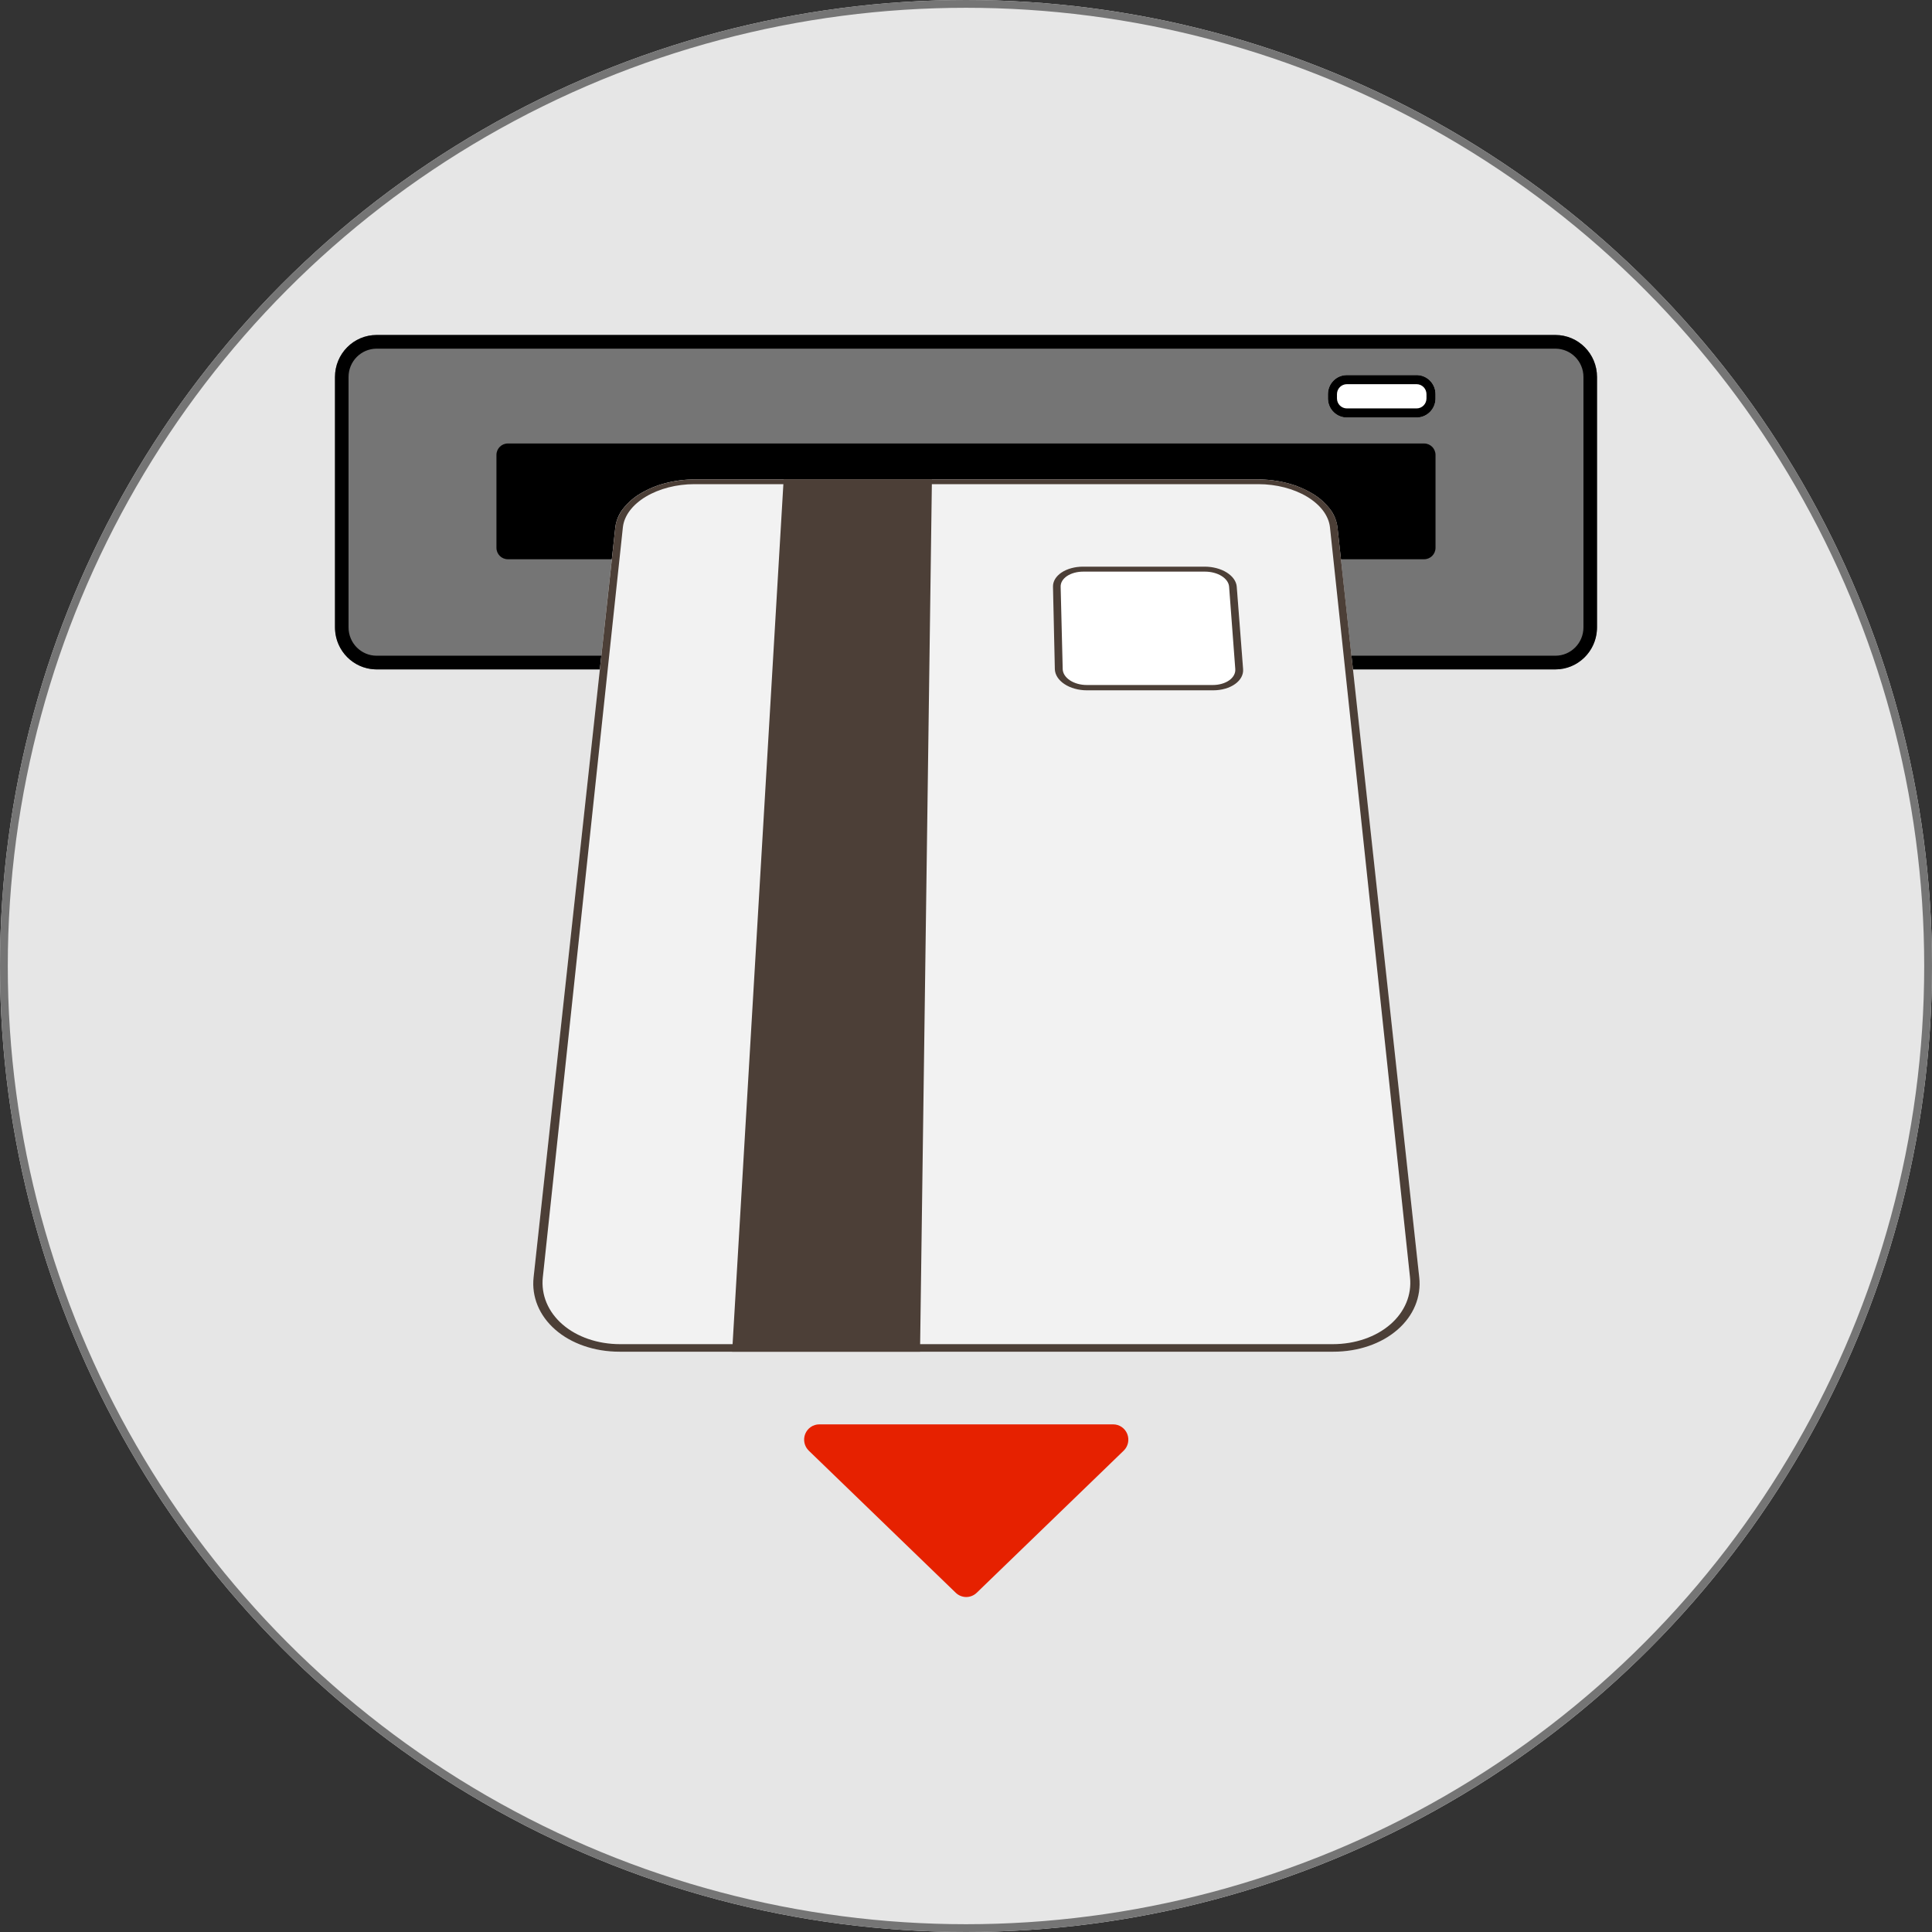 <svg width="248" height="248" viewBox="0 0 248 248" fill="none" xmlns="http://www.w3.org/2000/svg">
<rect x="0" y="0" width="248" height="248" fill="#333333" stroke="none"/>
<g clip-path="url(#clip0_6024_94676)">
<circle cx="124" cy="124" r="124" fill="#E6E6E6"/>
<mask id="mask0_6024_94676" style="mask-type:alpha" maskUnits="userSpaceOnUse" x="0" y="0" width="248" height="248">
<circle cx="124" cy="124" r="123.5" fill="#E6E6E6" stroke="black"/>
</mask>
<g mask="url(#mask0_6024_94676)">
<path d="M125.375 204.455C125.013 204.805 124.531 205 124.03 205C123.529 205 123.047 204.805 122.685 204.455L103.82 186.215C103.54 185.944 103.346 185.595 103.265 185.213C103.183 184.83 103.216 184.432 103.361 184.068C103.506 183.705 103.755 183.394 104.076 183.175C104.397 182.956 104.776 182.838 105.164 182.838H142.896C143.284 182.838 143.663 182.956 143.984 183.175C144.305 183.394 144.554 183.705 144.699 184.068C144.844 184.432 144.877 184.83 144.795 185.213C144.714 185.595 144.52 185.944 144.24 186.215L125.375 204.455Z" fill="#E62100"/>
<path d="M199.655 43H48.345C45.393 43 43 45.414 43 48.393V80.534C43 83.513 45.393 85.927 48.345 85.927H199.655C202.607 85.927 205 83.513 205 80.534V48.393C205 45.414 202.607 43 199.655 43Z" fill="#757575"/>
<path d="M199.656 84.171L199.655 85.927H48.345L48.345 84.171H199.656ZM203.259 80.535V48.392C203.259 46.385 201.646 44.757 199.656 44.757H48.345C46.354 44.757 44.741 46.385 44.741 48.392V80.535C44.741 82.542 46.354 84.171 48.345 84.171L48.345 85.927L48.07 85.92C45.337 85.781 43.145 83.57 43.007 80.812L43 80.534V48.393C43 45.414 45.393 43 48.345 43H199.655C202.607 43 205 45.414 205 48.393V80.534L204.993 80.812C204.85 83.661 202.515 85.927 199.655 85.927L199.656 84.171C201.646 84.17 203.259 82.542 203.259 80.535Z" fill="black"/>
<path d="M182.812 56.928H65.183C64.378 56.928 63.726 57.587 63.726 58.399V70.317C63.726 71.129 64.378 71.787 65.183 71.787H182.812C183.617 71.787 184.27 71.129 184.27 70.317V58.399C184.27 57.587 183.617 56.928 182.812 56.928Z" fill="black"/>
<path d="M170.458 50.595V51.145C170.458 52.499 171.546 53.597 172.888 53.597H181.84C183.182 53.597 184.27 52.499 184.27 51.145V50.595C184.27 49.241 183.182 48.144 181.84 48.144H172.888C171.546 48.144 170.458 49.241 170.458 50.595Z" fill="white"/>
<path d="M183.109 50.595L184.27 50.595V51.145L183.109 51.145V50.595ZM181.841 49.315H172.887C172.187 49.315 171.619 49.889 171.619 50.595V51.145C171.619 51.852 172.187 52.425 172.887 52.426H181.841C182.542 52.426 183.109 51.852 183.109 51.145L184.27 51.145L184.267 51.272C184.204 52.525 183.208 53.53 181.965 53.593L181.84 53.597H172.888C171.588 53.597 170.527 52.567 170.462 51.272L170.458 51.145V50.595C170.458 49.241 171.546 48.144 172.888 48.144H181.84L181.965 48.147C183.249 48.213 184.27 49.283 184.27 50.595L183.109 50.595C183.109 49.889 182.542 49.315 181.841 49.315Z" fill="black"/>
<path d="M182.176 163.969L171.681 67.683C171.57 66.8 171.218 65.965 170.664 65.272C170.038 64.486 169.273 63.824 168.406 63.323C167.418 62.741 166.354 62.302 165.245 62.019C164.02 61.7 162.76 61.54 161.496 61.542H89.17C87.906 61.54 86.646 61.7 85.421 62.019C84.312 62.302 83.248 62.741 82.26 63.323C81.393 63.824 80.627 64.486 80.002 65.272C79.448 65.965 79.096 66.8 78.985 67.683L68.49 163.969C68.35 165.22 68.534 166.486 69.026 167.643C69.536 168.815 70.304 169.854 71.271 170.681C72.337 171.595 73.563 172.297 74.887 172.75C76.374 173.263 77.936 173.52 79.508 173.511H171.158C172.73 173.52 174.292 173.263 175.779 172.75C177.103 172.297 178.329 171.595 179.395 170.681C180.362 169.854 181.13 168.815 181.64 167.643C182.131 166.486 182.316 165.22 182.176 163.969Z" fill="#F2F2F2"/>
<path d="M170.72 67.683C170.678 67.306 170.581 66.937 170.433 66.588C170.276 66.218 170.074 65.869 169.832 65.549C169.567 65.201 169.268 64.882 168.938 64.597C168.577 64.283 168.188 64.002 167.778 63.757C167.336 63.493 166.875 63.264 166.4 63.071C165.903 62.869 165.393 62.7 164.874 62.567C164.337 62.429 163.793 62.325 163.244 62.256C162.683 62.185 162.119 62.15 161.554 62.149H89.123C88.558 62.15 87.993 62.185 87.433 62.256C86.884 62.325 86.339 62.429 85.803 62.567C85.284 62.7 84.774 62.869 84.277 63.071C83.801 63.264 83.34 63.493 82.899 63.757C82.488 64.002 82.1 64.283 81.738 64.597C81.408 64.882 81.109 65.201 80.845 65.549C80.602 65.869 80.4 66.218 80.243 66.588C80.095 66.937 79.999 67.306 79.956 67.683L69.678 163.969C69.56 165.074 69.723 166.191 70.151 167.215C70.37 167.738 70.65 168.233 70.985 168.689C71.339 169.17 71.745 169.609 72.196 169.999C72.671 170.41 73.185 170.772 73.732 171.079C74.301 171.399 74.898 171.666 75.516 171.877C76.158 172.097 76.818 172.263 77.489 172.372C78.185 172.485 78.89 172.542 79.595 172.542H171.078C171.784 172.542 172.488 172.485 173.185 172.372C173.855 172.263 174.515 172.097 175.158 171.877C175.775 171.666 176.372 171.399 176.942 171.079C177.488 170.772 178.003 170.41 178.478 169.999C178.929 169.609 179.335 169.17 179.689 168.689C180.024 168.233 180.304 167.738 180.523 167.215C180.951 166.191 181.114 165.074 180.996 163.969L170.72 67.683ZM171.686 67.683L182.181 163.969C182.317 165.197 182.14 166.44 181.667 167.58C181.425 168.162 181.116 168.713 180.744 169.22C180.351 169.756 179.9 170.246 179.399 170.68C178.872 171.138 178.3 171.542 177.692 171.884C177.058 172.24 176.394 172.538 175.707 172.772C174.991 173.018 174.256 173.202 173.509 173.323C172.733 173.449 171.949 173.512 171.163 173.511H79.513C79.117 173.511 78.724 173.496 78.334 173.465C77.944 173.433 77.558 173.387 77.177 173.325C76.797 173.263 76.422 173.185 76.053 173.093C75.684 173.001 75.322 172.894 74.968 172.772C74.615 172.651 74.272 172.515 73.939 172.366C73.605 172.217 73.284 172.055 72.975 171.879C72.666 171.704 72.369 171.516 72.086 171.316C71.805 171.118 71.535 170.906 71.277 170.68C71.025 170.46 70.785 170.227 70.558 169.981C70.337 169.742 70.13 169.491 69.937 169.228C69.749 168.971 69.576 168.703 69.419 168.425C69.266 168.152 69.128 167.87 69.009 167.58C68.891 167.294 68.79 167 68.709 166.701C68.547 166.11 68.46 165.5 68.451 164.886C68.446 164.578 68.461 164.271 68.494 163.965L78.99 67.683C79.012 67.477 79.05 67.273 79.103 67.073C79.157 66.868 79.225 66.666 79.307 66.471C79.391 66.27 79.488 66.074 79.597 65.886C79.712 65.688 79.839 65.497 79.977 65.315C80.121 65.124 80.276 64.942 80.441 64.768C80.608 64.591 80.787 64.419 80.978 64.252C81.17 64.086 81.373 63.925 81.587 63.77C81.802 63.614 82.028 63.466 82.264 63.325C82.501 63.185 82.747 63.051 83.001 62.923C83.255 62.797 83.517 62.678 83.788 62.568C84.058 62.457 84.335 62.355 84.619 62.261C84.903 62.168 85.193 62.083 85.49 62.007C85.786 61.931 86.086 61.863 86.389 61.803C86.693 61.746 86.999 61.699 87.308 61.66C87.617 61.62 87.927 61.591 88.239 61.572C88.55 61.552 88.862 61.542 89.175 61.542H161.5C162.127 61.542 162.754 61.581 163.376 61.66C163.986 61.736 164.59 61.851 165.186 62.003C165.762 62.151 166.329 62.337 166.881 62.561C167.409 62.776 167.921 63.03 168.411 63.322C168.868 63.594 169.3 63.906 169.703 64.254C170.07 64.571 170.403 64.926 170.696 65.312C170.966 65.667 171.192 66.055 171.366 66.466C171.531 66.854 171.639 67.264 171.686 67.683Z" fill="#4C3F37"/>
<path d="M159.571 85.887L158.754 75.305C158.721 74.94 158.587 74.593 158.369 74.301C158.123 73.974 157.817 73.697 157.468 73.486C157.068 73.242 156.635 73.057 156.183 72.938C155.683 72.804 155.166 72.736 154.648 72.737H139.015C138.503 72.736 137.993 72.803 137.499 72.938C137.064 73.055 136.649 73.24 136.27 73.486C135.943 73.696 135.663 73.974 135.451 74.301C135.259 74.6 135.16 74.949 135.165 75.305L135.405 85.887C135.417 86.265 135.535 86.631 135.745 86.944C135.98 87.291 136.281 87.586 136.632 87.812C137.034 88.073 137.473 88.27 137.935 88.397C138.45 88.542 138.983 88.614 139.518 88.613H155.73C156.258 88.615 156.784 88.543 157.292 88.397C157.735 88.272 158.156 88.075 158.535 87.812C158.863 87.587 159.137 87.29 159.336 86.944C159.517 86.623 159.599 86.255 159.571 85.887Z" fill="white"/>
<path d="M157.772 75.304C157.762 75.174 157.733 75.047 157.686 74.925C157.637 74.797 157.572 74.676 157.492 74.564C157.406 74.443 157.307 74.332 157.197 74.232C157.077 74.123 156.947 74.025 156.809 73.939C156.66 73.847 156.505 73.767 156.344 73.699C156.176 73.629 156.003 73.57 155.826 73.524C155.643 73.475 155.458 73.439 155.27 73.415C155.078 73.39 154.884 73.377 154.69 73.377H139.035C138.844 73.377 138.652 73.39 138.462 73.415C138.278 73.439 138.096 73.475 137.917 73.524C137.746 73.57 137.578 73.629 137.416 73.699C137.262 73.767 137.115 73.847 136.975 73.939C136.846 74.025 136.726 74.123 136.616 74.232C136.516 74.332 136.428 74.444 136.354 74.564C136.285 74.677 136.232 74.798 136.196 74.925C136.162 75.048 136.146 75.176 136.149 75.304L136.413 85.887C136.417 86.022 136.44 86.157 136.482 86.286C136.526 86.42 136.586 86.548 136.663 86.666C136.746 86.794 136.844 86.912 136.953 87.017C137.072 87.134 137.201 87.238 137.339 87.329C137.488 87.427 137.645 87.512 137.808 87.584C137.979 87.66 138.156 87.723 138.336 87.773C138.523 87.825 138.713 87.864 138.905 87.89C139.103 87.917 139.302 87.93 139.501 87.93H155.683C155.881 87.93 156.079 87.917 156.275 87.89C156.464 87.864 156.65 87.825 156.833 87.773C157.008 87.724 157.178 87.66 157.342 87.584C157.497 87.513 157.646 87.427 157.786 87.329C157.915 87.238 158.034 87.134 158.141 87.017C158.239 86.911 158.324 86.793 158.393 86.666C158.458 86.547 158.507 86.418 158.537 86.286C158.566 86.155 158.575 86.02 158.566 85.887L157.772 75.304ZM158.754 75.305L159.571 85.887C159.585 86.065 159.573 86.244 159.535 86.418C159.495 86.596 159.431 86.767 159.345 86.926C159.253 87.096 159.14 87.253 159.009 87.395C158.867 87.55 158.708 87.689 158.536 87.81C158.349 87.942 158.152 88.056 157.945 88.152C157.725 88.253 157.498 88.338 157.266 88.403C157.021 88.473 156.772 88.525 156.521 88.559C156.259 88.595 155.994 88.613 155.73 88.613H139.518C139.252 88.613 138.985 88.595 138.721 88.559C138.464 88.525 138.21 88.473 137.96 88.403C137.72 88.337 137.485 88.253 137.256 88.152C137.039 88.056 136.83 87.941 136.631 87.81C136.447 87.689 136.274 87.55 136.116 87.395C135.972 87.253 135.844 87.096 135.734 86.926C135.632 86.768 135.551 86.597 135.493 86.418C135.438 86.247 135.407 86.067 135.403 85.887L135.165 75.305C135.161 75.134 135.183 74.963 135.23 74.799C135.278 74.63 135.35 74.468 135.441 74.318C135.54 74.158 135.657 74.009 135.79 73.876C135.936 73.73 136.097 73.599 136.269 73.486C136.456 73.362 136.653 73.256 136.858 73.166C137.075 73.072 137.297 72.994 137.525 72.932C137.763 72.867 138.006 72.819 138.25 72.787C138.504 72.754 138.759 72.737 139.015 72.737H154.648C154.905 72.737 155.161 72.754 155.416 72.787C155.665 72.819 155.912 72.867 156.156 72.931C156.391 72.993 156.621 73.071 156.846 73.165C157.06 73.255 157.267 73.362 157.465 73.485C157.649 73.599 157.823 73.73 157.984 73.876C158.13 74.008 158.262 74.157 158.378 74.318C158.484 74.466 158.571 74.627 158.637 74.798C158.7 74.96 158.74 75.131 158.754 75.305Z" fill="#4C3F37"/>
<path d="M119.625 61.542L118.1 173.513H93.981L100.593 61.542H119.625Z" fill="#4C3F37"/>
</g>
<circle cx="124" cy="124" r="123.5" stroke="#757575"/>
</g>
<defs>
<clipPath id="clip0_6024_94676">
<rect width="248" height="248" fill="white"/>
</clipPath>
</defs>
</svg>
